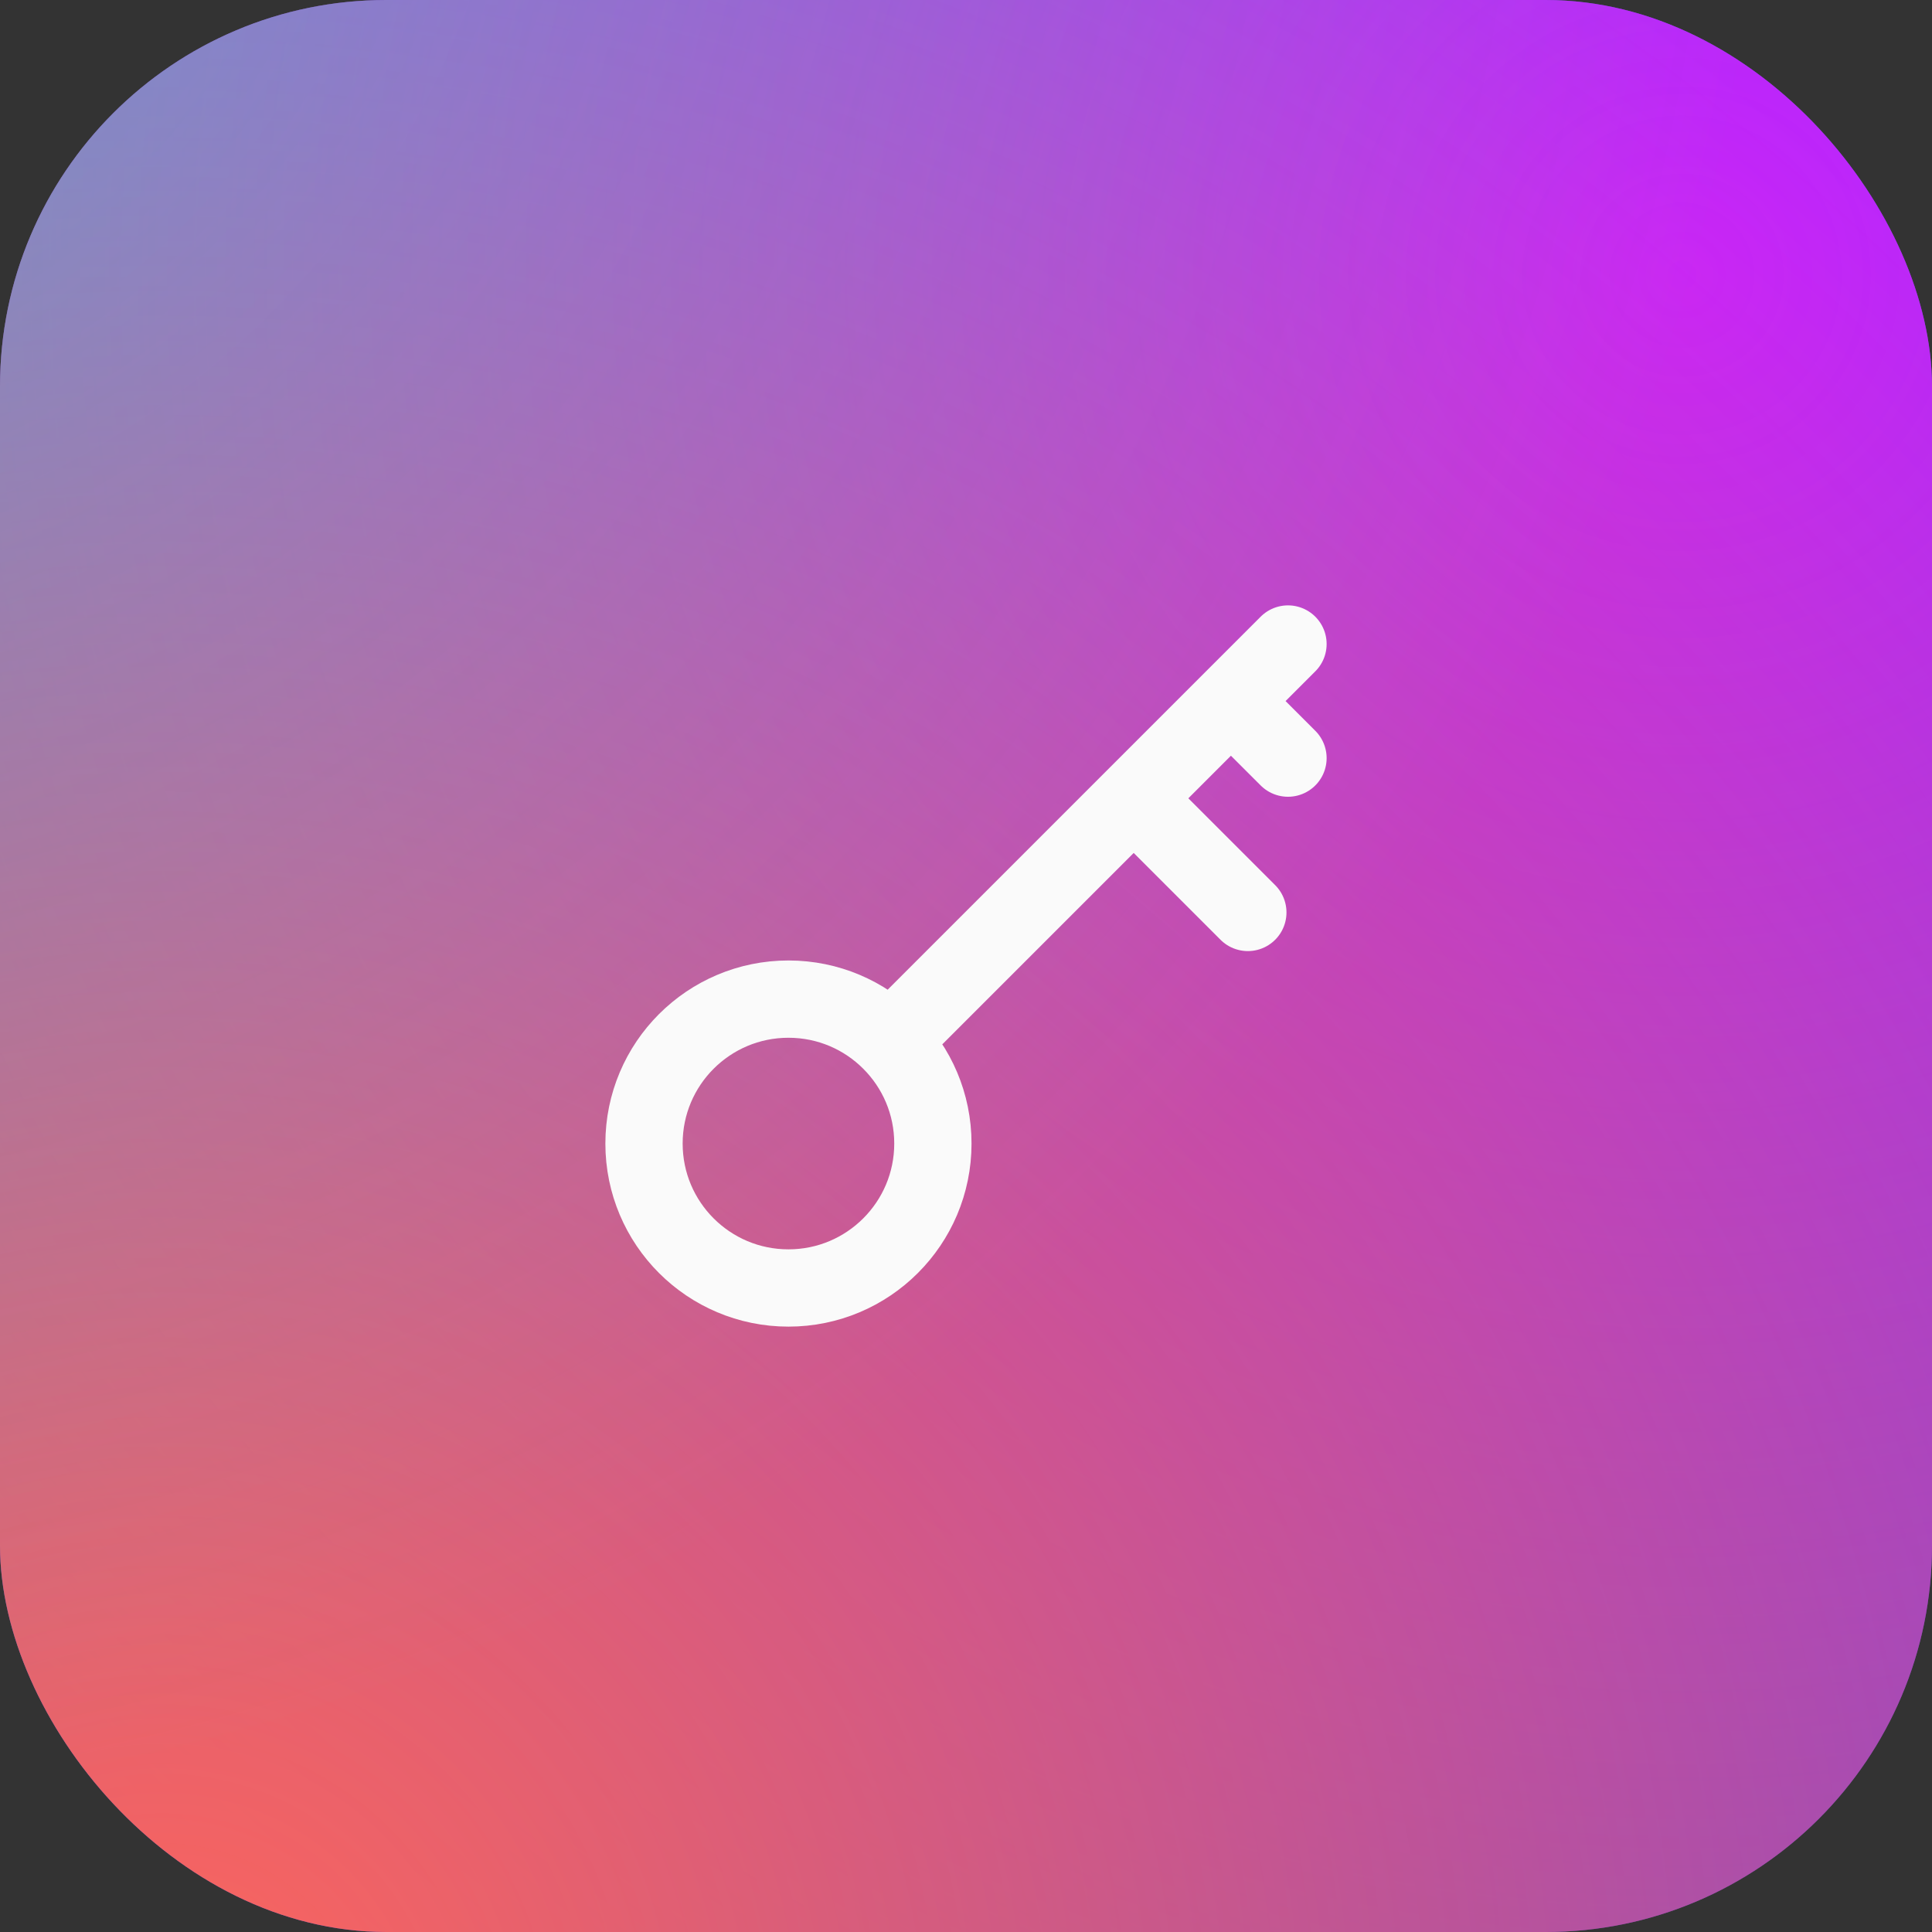 <svg width="50" height="50" viewBox="0 0 50 50" fill="none" xmlns="http://www.w3.org/2000/svg">
<rect x="0" y="0" width="50" height="50" fill="#333333" stroke="none"/>
<rect width="50" height="50" rx="10" fill="#5654BF"/>
<rect width="50" height="50" rx="10" fill="url(#paint0_radial_301_88)"/>
<rect width="50" height="50" rx="10" fill="url(#paint1_radial_301_88)"/>
<rect width="50" height="50" rx="10" fill="url(#paint2_radial_301_88)"/>
<path d="M23.048 26.952C22.372 26.275 21.437 25.857 20.405 25.857C18.34 25.857 16.667 27.531 16.667 29.595C16.667 31.66 18.34 33.333 20.405 33.333C22.469 33.333 24.143 31.66 24.143 29.595C24.143 28.563 23.725 27.628 23.048 26.952ZM23.048 26.952L29.34 20.66M29.34 20.66L31.856 18.144M29.34 20.66L32.294 23.614M31.856 18.144L33.333 19.62M31.856 18.144L33.333 16.667" stroke="#FAFAFA" stroke-width="2" stroke-linecap="round"/>
<defs>
<radialGradient id="paint0_radial_301_88" cx="0" cy="0" r="1" gradientUnits="userSpaceOnUse" gradientTransform="translate(43.5 7) rotate(132.785) scale(64.041)">
<stop stop-color="#C622FF"/>
<stop offset="1" stop-color="#C622FF" stop-opacity="0"/>
</radialGradient>
<radialGradient id="paint1_radial_301_88" cx="0" cy="0" r="1" gradientUnits="userSpaceOnUse" gradientTransform="translate(4.5 53.5) rotate(-87.814) scale(65.548)">
<stop stop-color="#FF655B"/>
<stop offset="1" stop-color="#FF655B" stop-opacity="0"/>
</radialGradient>
<radialGradient id="paint2_radial_301_88" cx="0" cy="0" r="1" gradientUnits="userSpaceOnUse" gradientTransform="translate(-8.5 -7) rotate(44.626) scale(54.095)">
<stop stop-color="#5BFFD8" stop-opacity="0.47"/>
<stop offset="1" stop-color="#5BFFD8" stop-opacity="0"/>
</radialGradient>
</defs>
</svg>
